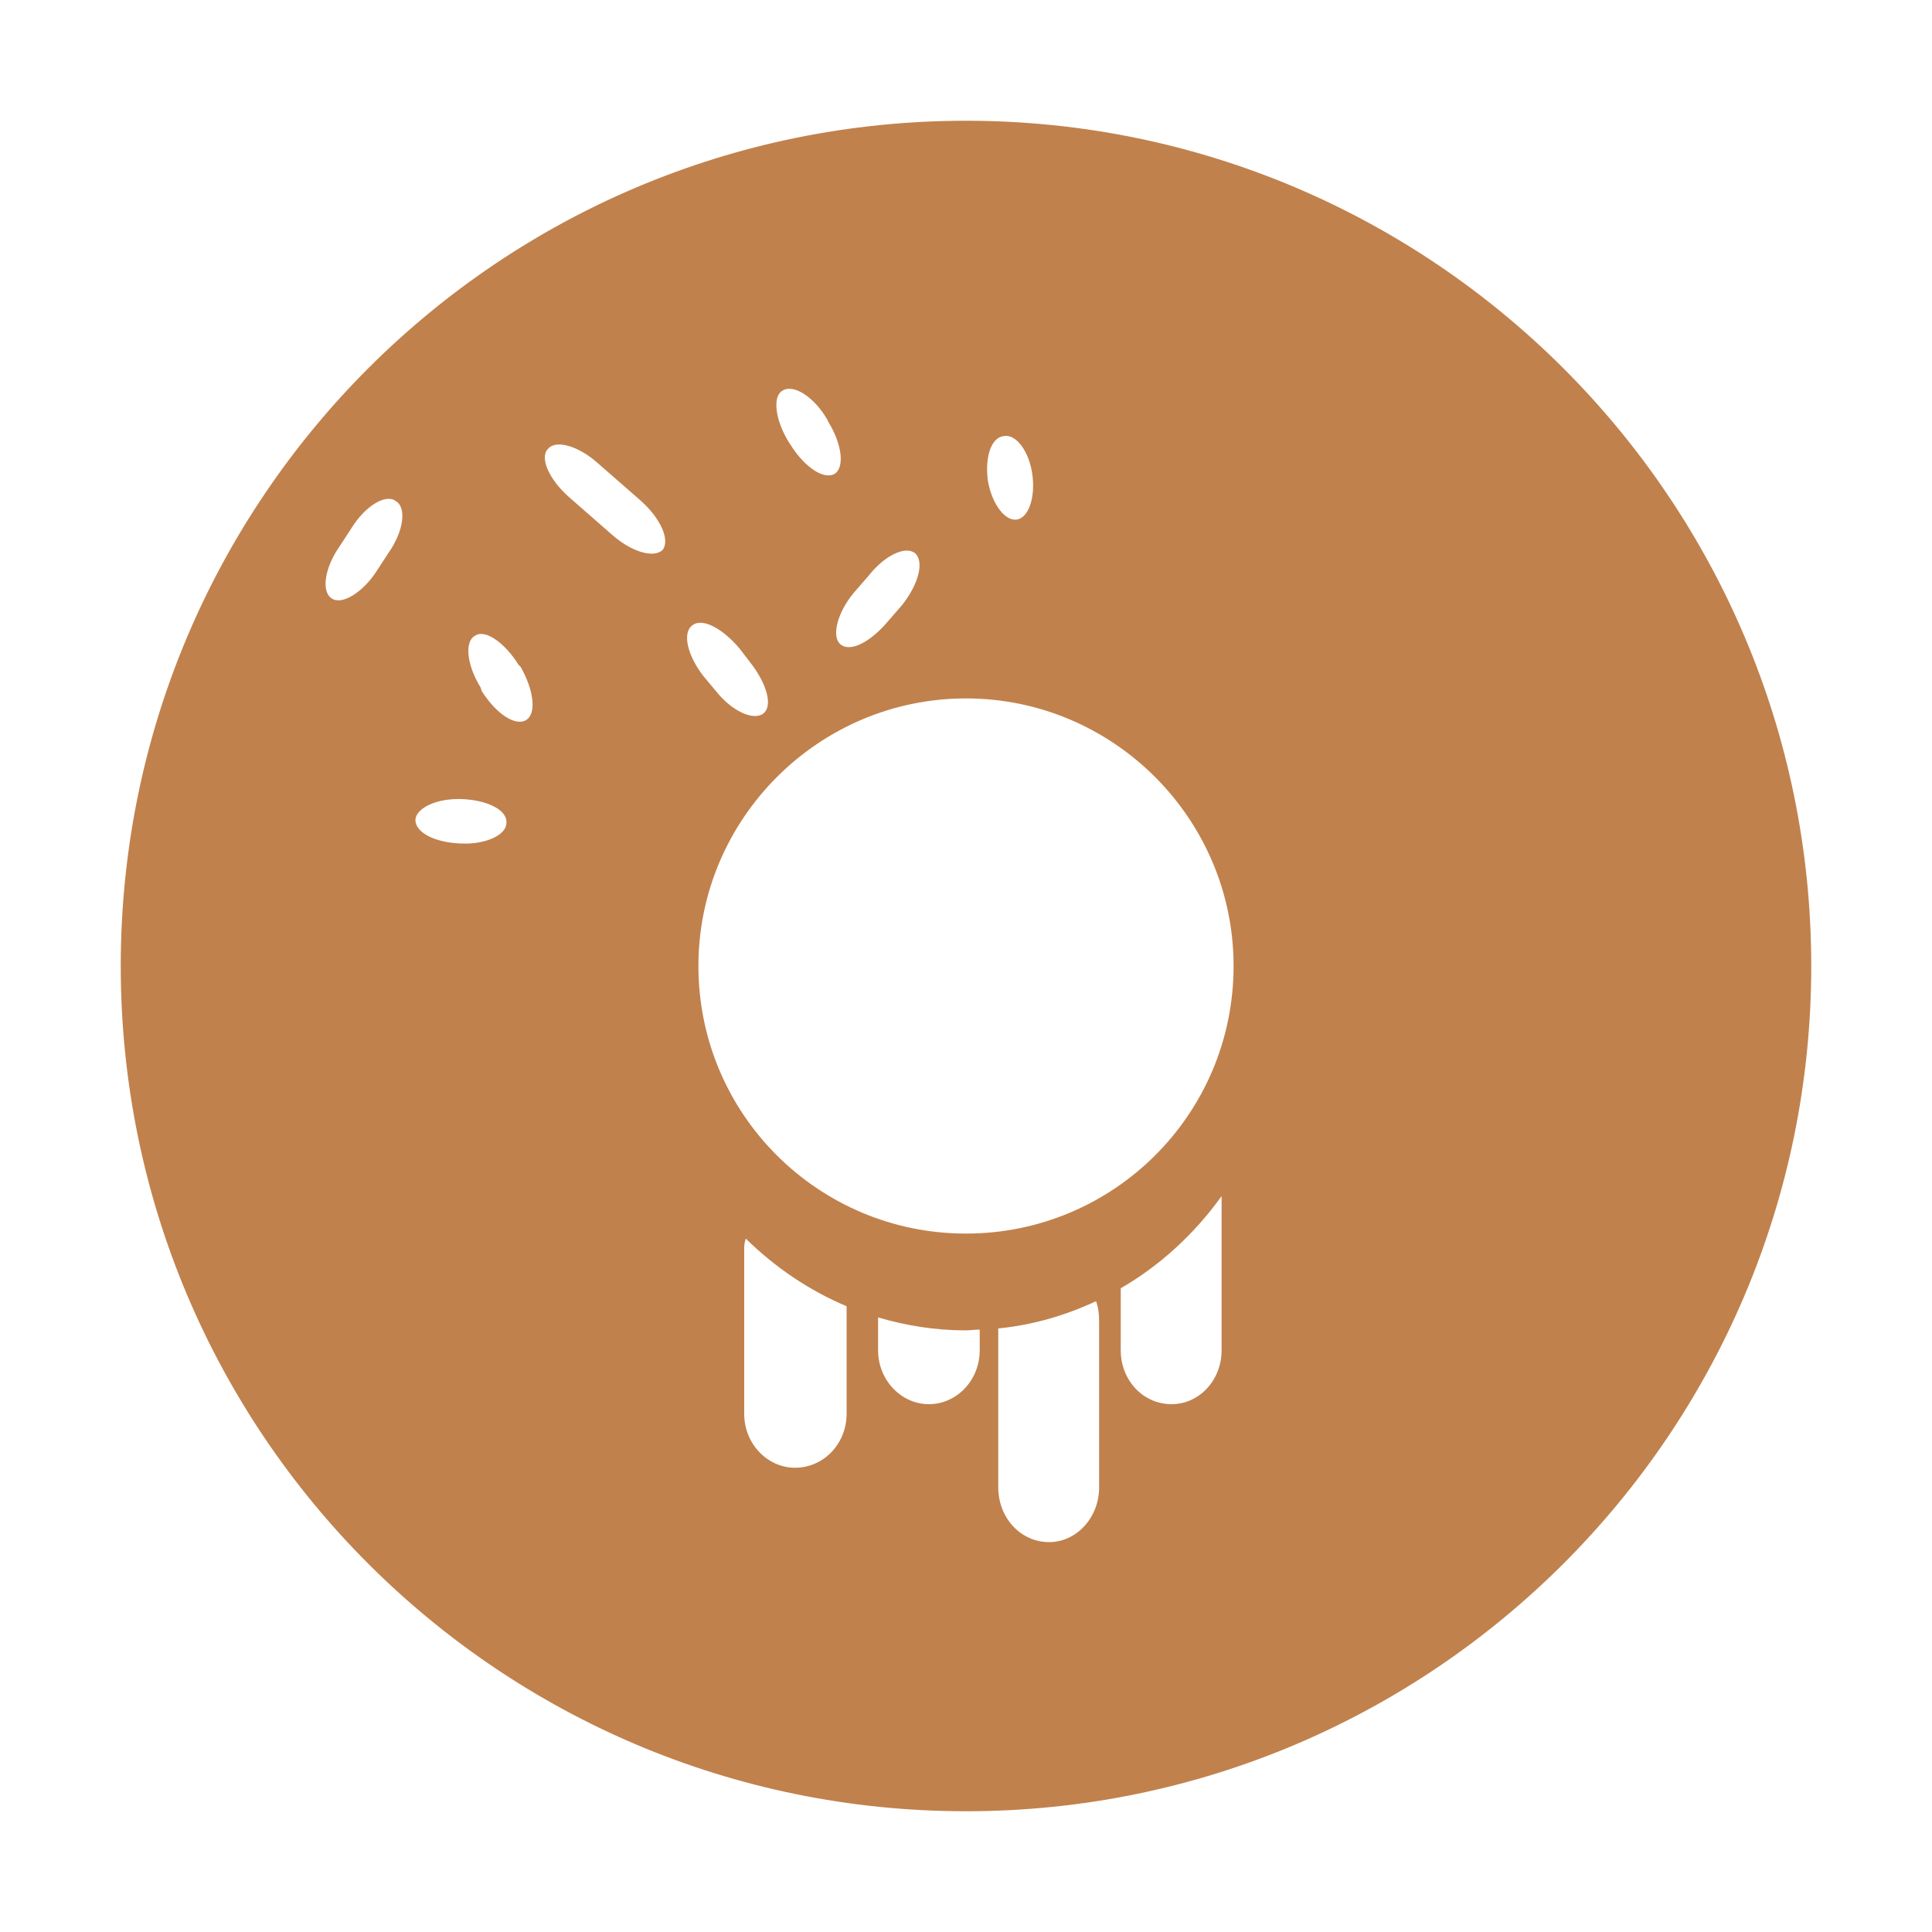 <svg xmlns="http://www.w3.org/2000/svg" viewBox="0 0 1000 1000"><path fill="rgb(193, 129, 76)" d="M500 62.5C258.3 62.5 62.5 258.3 62.5 500S258.3 937.5 500 937.5c241.2 0 437.5-195.8 437.5-437.5S741.2 62.5 500 62.5zm19.7 163.2c6.2-1.1 12.9 7.8 14.6 19.6 1.7 11.8-1.7 22.4-7.8 23.6-6.2 1.1-12.9-7.8-15.1-19.6-1.8-12.4 1.5-23 8.3-23.6zm-70.2 72.4c8.4-10.7 19.1-15.7 24.1-11.8 5 4.5 1.7 16.3-6.7 26.9l-7.3 8.4c-9 10.7-19.6 16.3-24.7 11.8-4.5-3.9-1.7-16.3 7.3-26.9l7.3-8.4zm-44.3-96c5.6-3.4 16.3 3.4 23 15.1l.5 1.1c7.3 11.8 8.4 23.6 3.4 26.9-5.6 3.4-15.7-3.4-23-15.1l-1.1-1.7c-6.7-11.1-8.4-23.4-2.8-26.3zM201 286.3l-6.2 9.5c-7.3 11.2-18 17.4-23 14-5.6-3.4-3.9-15.7 3.9-26.9l6.2-9.5c7.3-11.8 18-18 23-14 5.7 3.3 4 15.7-3.9 26.9zm37.6 150.3c-13.5-.5-23.6-5.6-23.6-12.3.5-6.2 11.2-11.2 24.1-10.7 12.9.5 23.6 5.6 23 12.3.1 6.2-10.6 11.3-23.5 10.7zm33.7-63.9c-5.6 3.4-15.7-3.4-23-15.1l-.5-1.7c-7.3-11.8-8.5-24.1-2.8-26.9 5-3.4 15.1 3.4 22.4 15.1l1.1 1.1c6.7 11.8 8.4 24.1 2.8 27.5zm70.7-88.1c-4.5 4.5-16.2 1.1-26.3-7.9l-22.4-19.6c-10.1-9-15.1-20.2-10.7-24.7 3.9-5 15.7-1.7 25.8 7.3l22.4 19.6c10.1 9 15.1 20.2 11.2 25.3zm15.1 39.3c5-4.5 15.7 1.1 24.7 11.8l5.6 7.3c8.4 10.7 11.8 22.4 6.7 26.3-5 3.9-16.3-1.1-24.7-11.8l-6.1-7.3c-8.4-10.6-11.2-22.4-6.2-26.3zm80.1 407.9c0 15.5-11.9 27.9-26.7 27.9-14.3 0-26.3-12.4-26.3-27.9v-86.1c0-1.8.4-3.2.8-4.6 15.1 14.8 32.7 26.8 52.2 35v55.7zm68.9-32.9c0 15.5-11.9 27.9-26.3 27.9-14.3 0-26.3-12.4-26.3-27.9v-17c14.3 4.2 29.5 6.7 45.4 6.7 2 0 4.8-.4 7.2-.4v10.7zm61.8 71c0 15.5-11.6 28.3-25.9 28.3-14.8 0-26.3-12.7-26.3-28.3v-82.3c18-1.8 34.7-6.7 50.6-14.1 1.2 3.2 1.6 6.7 1.6 10.2v86.2zm63.4-71c0 15.5-11.6 27.9-25.9 27.9-14.8 0-26.3-12.4-26.3-27.9v-32.1c20.3-11.7 38.3-28.3 52.2-47.7v79.8zM500 638.5c-76.3 0-138.5-61.7-138.5-138.5 0-76.3 62.3-138.5 138.5-138.5S638.5 423.7 638.5 500c0 76.8-62.2 138.5-138.5 138.5z"/></svg>